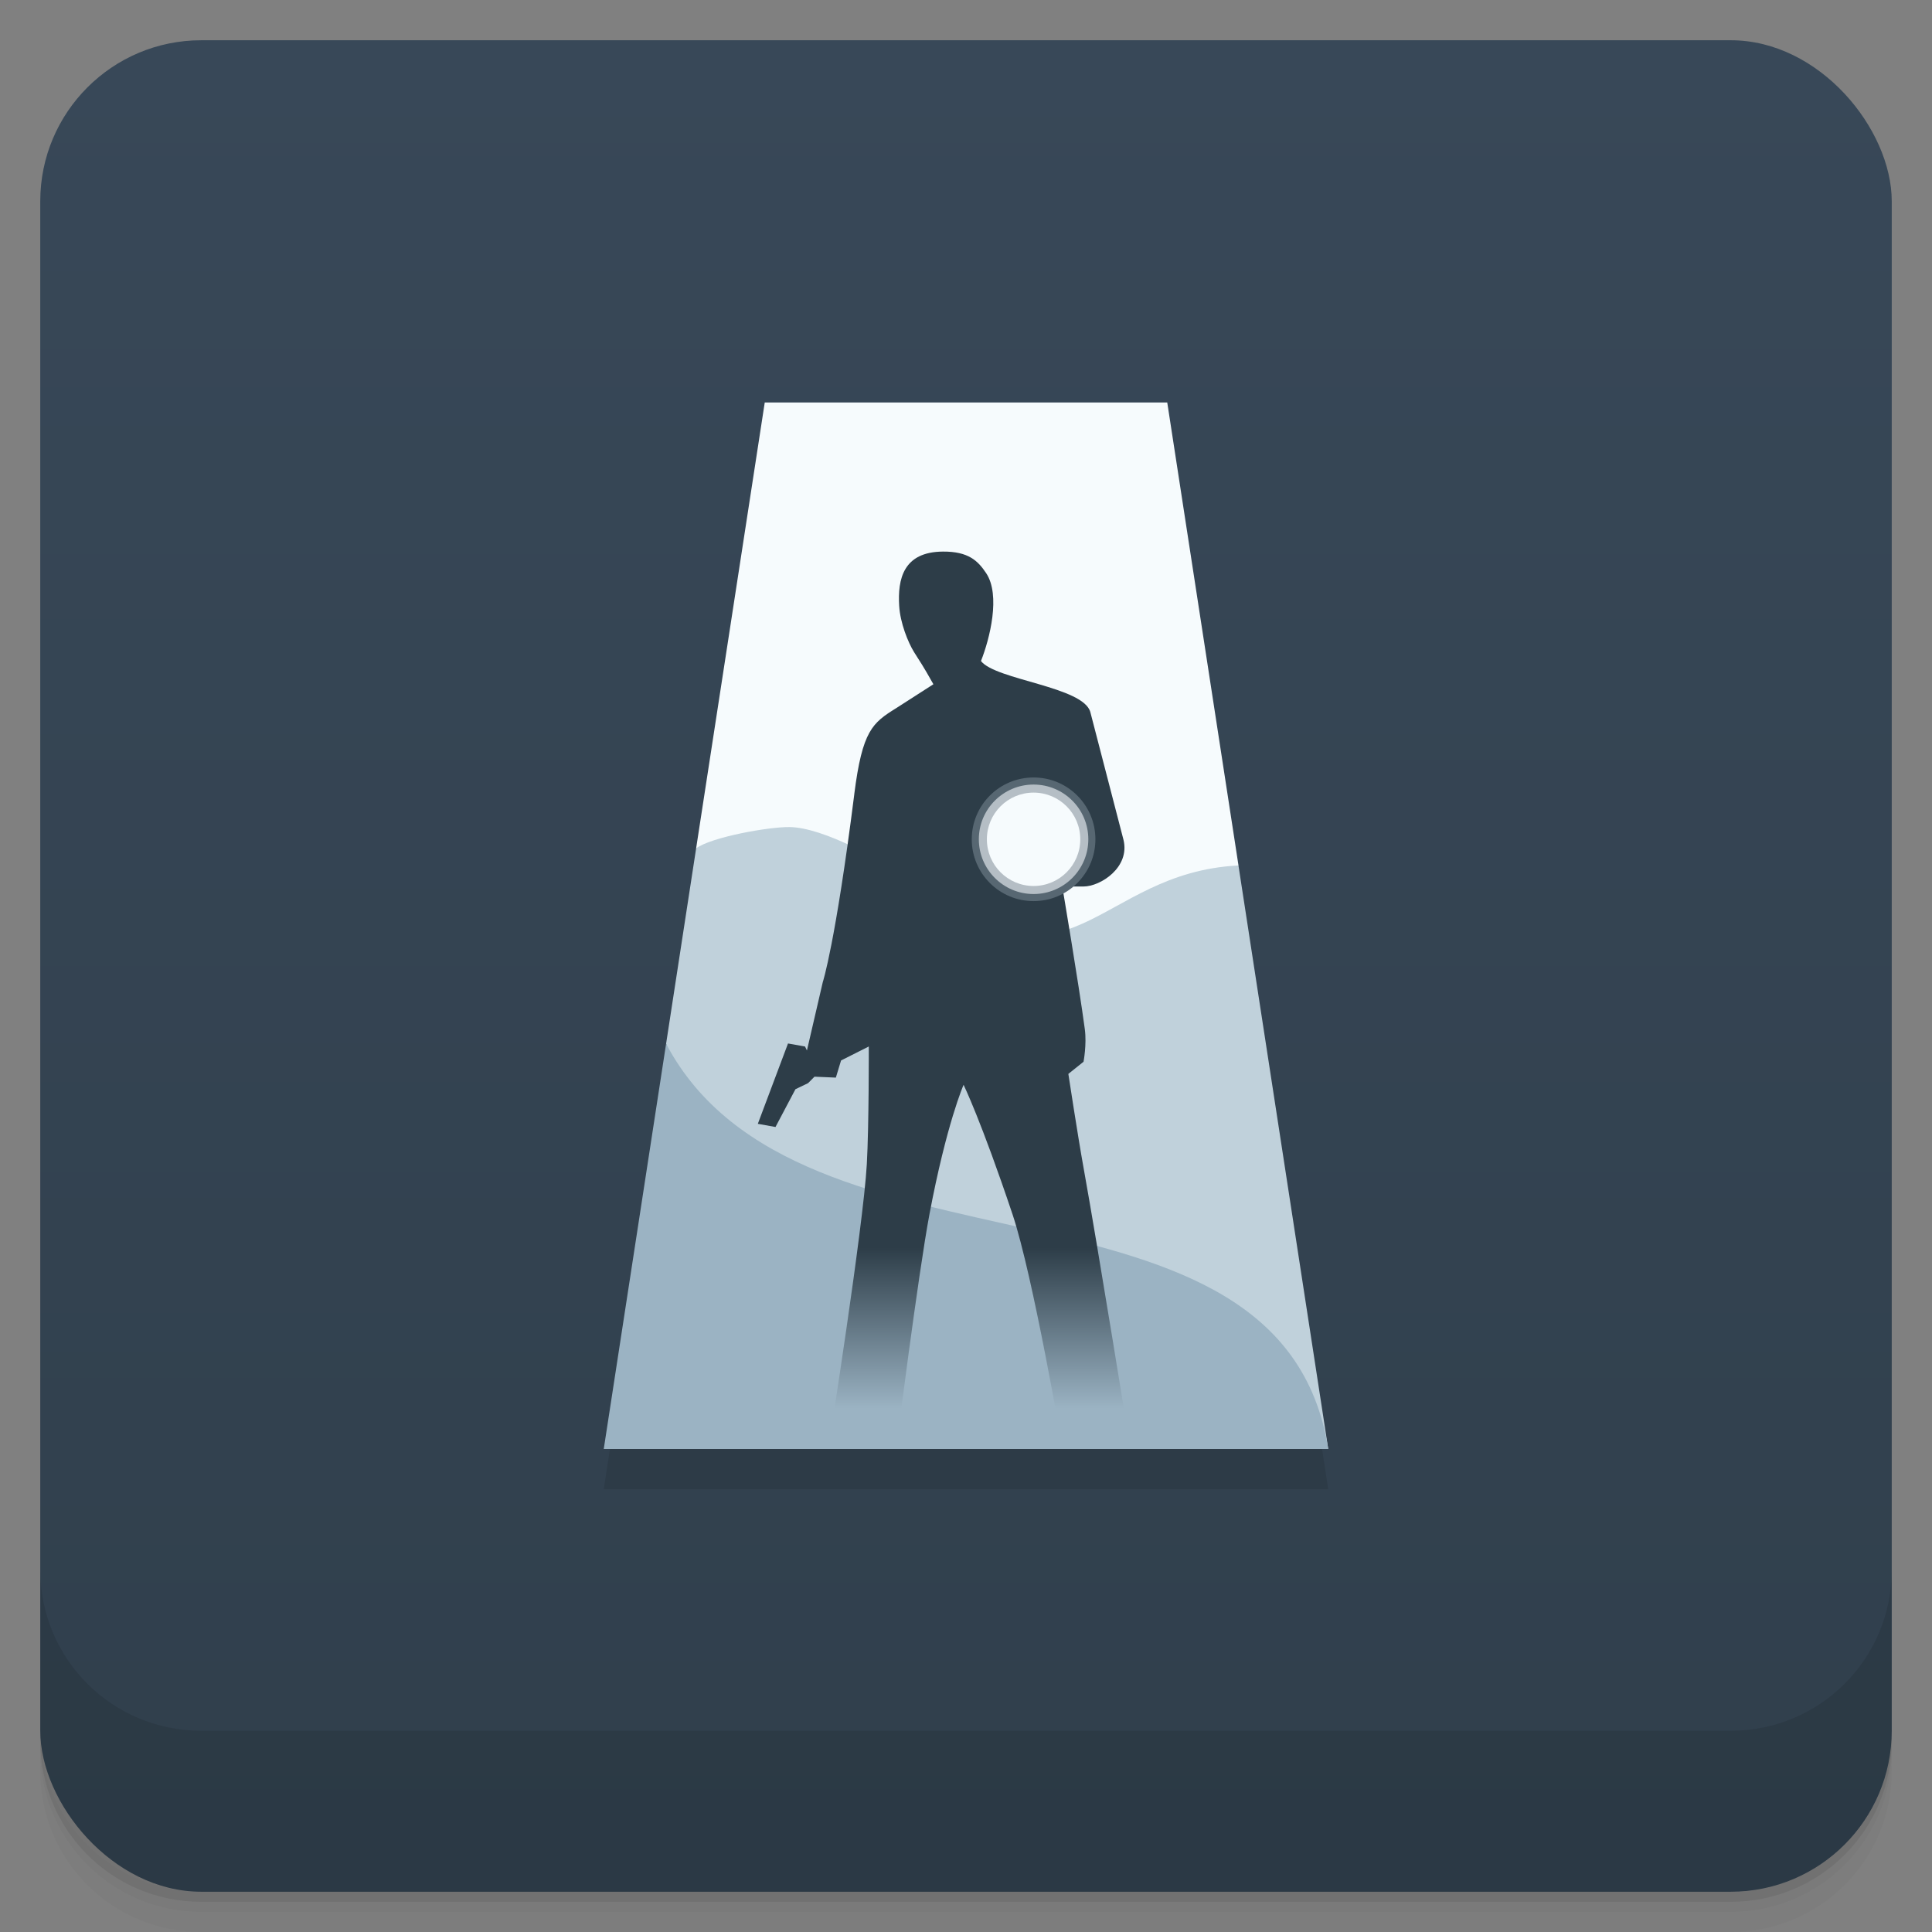 <svg version="1.1" viewBox="0 0 48 48" xmlns="http://www.w3.org/2000/svg">
 <rect x="0" y="0" width="48" height="48" fill="#808080" stroke="none"/>
 <defs>
  <linearGradient id="bg" x2="0" y1="1" y2="47" gradientUnits="userSpaceOnUse">
   <stop style="stop-color:#384858" offset="0"/>
   <stop style="stop-color:#303f4c" offset="1"/>
  </linearGradient>
  <linearGradient id="linearGradient1030" x1="23.634" x2="23.634" y1="29.711" y2="33.146" gradientTransform="matrix(1.164 0 0 1.164 -4.513 -3.587)" gradientUnits="userSpaceOnUse">
   <stop style="stop-color:#2d3d48" offset="0"/>
   <stop style="stop-color:#9bb3c3" offset="1"/>
  </linearGradient>
 </defs>
 <path d="m1 43v0.25c0 2.216 1.784 4 4 4h38c2.216 0 4-1.784 4-4v-0.25c0 2.216-1.784 4-4 4h-38c-2.216 0-4-1.784-4-4zm0 0.5v0.5c0 2.216 1.784 4 4 4h38c2.216 0 4-1.784 4-4v-0.5c0 2.216-1.784 4-4 4h-38c-2.216 0-4-1.784-4-4z" style="opacity:.02"/>
 <path d="m1 43.25v0.25c0 2.216 1.784 4 4 4h38c2.216 0 4-1.784 4-4v-0.25c0 2.216-1.784 4-4 4h-38c-2.216 0-4-1.784-4-4z" style="opacity:.05"/>
 <path d="m1 43v0.25c0 2.216 1.784 4 4 4h38c2.216 0 4-1.784 4-4v-0.25c0 2.216-1.784 4-4 4h-38c-2.216 0-4-1.784-4-4z" style="opacity:.1"/>
 <rect x="1" y="1" width="46" height="46" rx="4" style="fill:url(#bg)"/>
 <path d="m1 39v4c0 2.216 1.784 4 4 4h38c2.216 0 4-1.784 4-4v-4c0 2.216-1.784 4-4 4h-38c-2.216 0-4-1.784-4-4z" style="opacity:.1"/>
 <path d="m19 11h10l4 26h-18z" style="opacity:.1"/>
 <path d="m19 10h10l1.77 11.502-4.77 2.498-8.705-2.922z" style="fill:#f6fbfd"/>
 <path d="m17.295 21.078-0.746 4.854 1.451 4.068 15 6-2.231-14.498c-3.558 0.181-4.091 3.498-8.034 0.517-0.735-0.641-2.302-1.465-3.12-1.471-0.518-0.006-1.938 0.248-2.321 0.529z" style="fill:#c0d1db"/>
 <path d="m16.549 25.932-1.549 10.068h18c-1.168-7.394-13.142-3.797-16.451-10.068z" style="fill:#9bb3c3"/>
 <path d="m21.224 19.731c0.201-1.588 0.455-1.771 1.038-2.135l0.928-0.596c-0.29-0.516-0.299-0.506-0.479-0.796-0.152-0.245-0.346-0.729-0.371-1.151-0.04-0.66 0.098-1.343 1.087-1.349 0.629-0.004 0.867 0.225 1.074 0.536 0.364 0.546 0.09 1.631-0.129 2.183 0.365 0.472 2.553 0.636 2.718 1.272l0.822 3.166c0.171 0.688-0.571 1.164-0.993 1.164h-0.527s0.407 2.402 0.56 3.544c0.051 0.385-0.032 0.81-0.032 0.81l-0.377 0.302s0.237 1.555 0.377 2.328c0.352 1.947 1.164 6.985 1.164 6.985h-1.684s-0.733-4.297-1.243-5.821c-0.78-2.328-1.217-3.221-1.217-3.221s-0.422 0.959-0.849 3.221c-0.276 1.463-0.828 5.821-0.828 5.821h-1.685s0.871-5.511 0.958-7.071c0.054-0.961 0.049-2.923 0.049-2.923l-0.689 0.347-0.129 0.426-0.531-0.023-0.16 0.161-0.313 0.15-0.496 0.939-0.439-0.079 0.75-1.996 0.423 0.075 0.047 0.099 0.394-1.699s0.312-0.943 0.783-4.67z" style="fill:url(#linearGradient1030)"/>
 <path d="m27.215 20.852c0 0.848-0.687 1.536-1.536 1.536-0.848 0-1.536-0.687-1.536-1.536s0.687-1.536 1.536-1.536c0.848-1e-6 1.536 0.687 1.536 1.536z" style="fill:#576772"/>
 <path d="m27.039 20.852c0 0.751-0.609 1.36-1.36 1.36-0.751-1e-6 -1.36-0.609-1.36-1.36s0.609-1.36 1.36-1.36c0.751 0 1.36 0.609 1.36 1.36z" style="fill:#b5bec5"/>
 <path d="m26.839 20.852c0 0.641-0.519 1.16-1.16 1.16s-1.16-0.519-1.16-1.16c0-0.641 0.519-1.16 1.16-1.16s1.16 0.519 1.16 1.16z" style="fill:#f6fbfd"/>
</svg>

